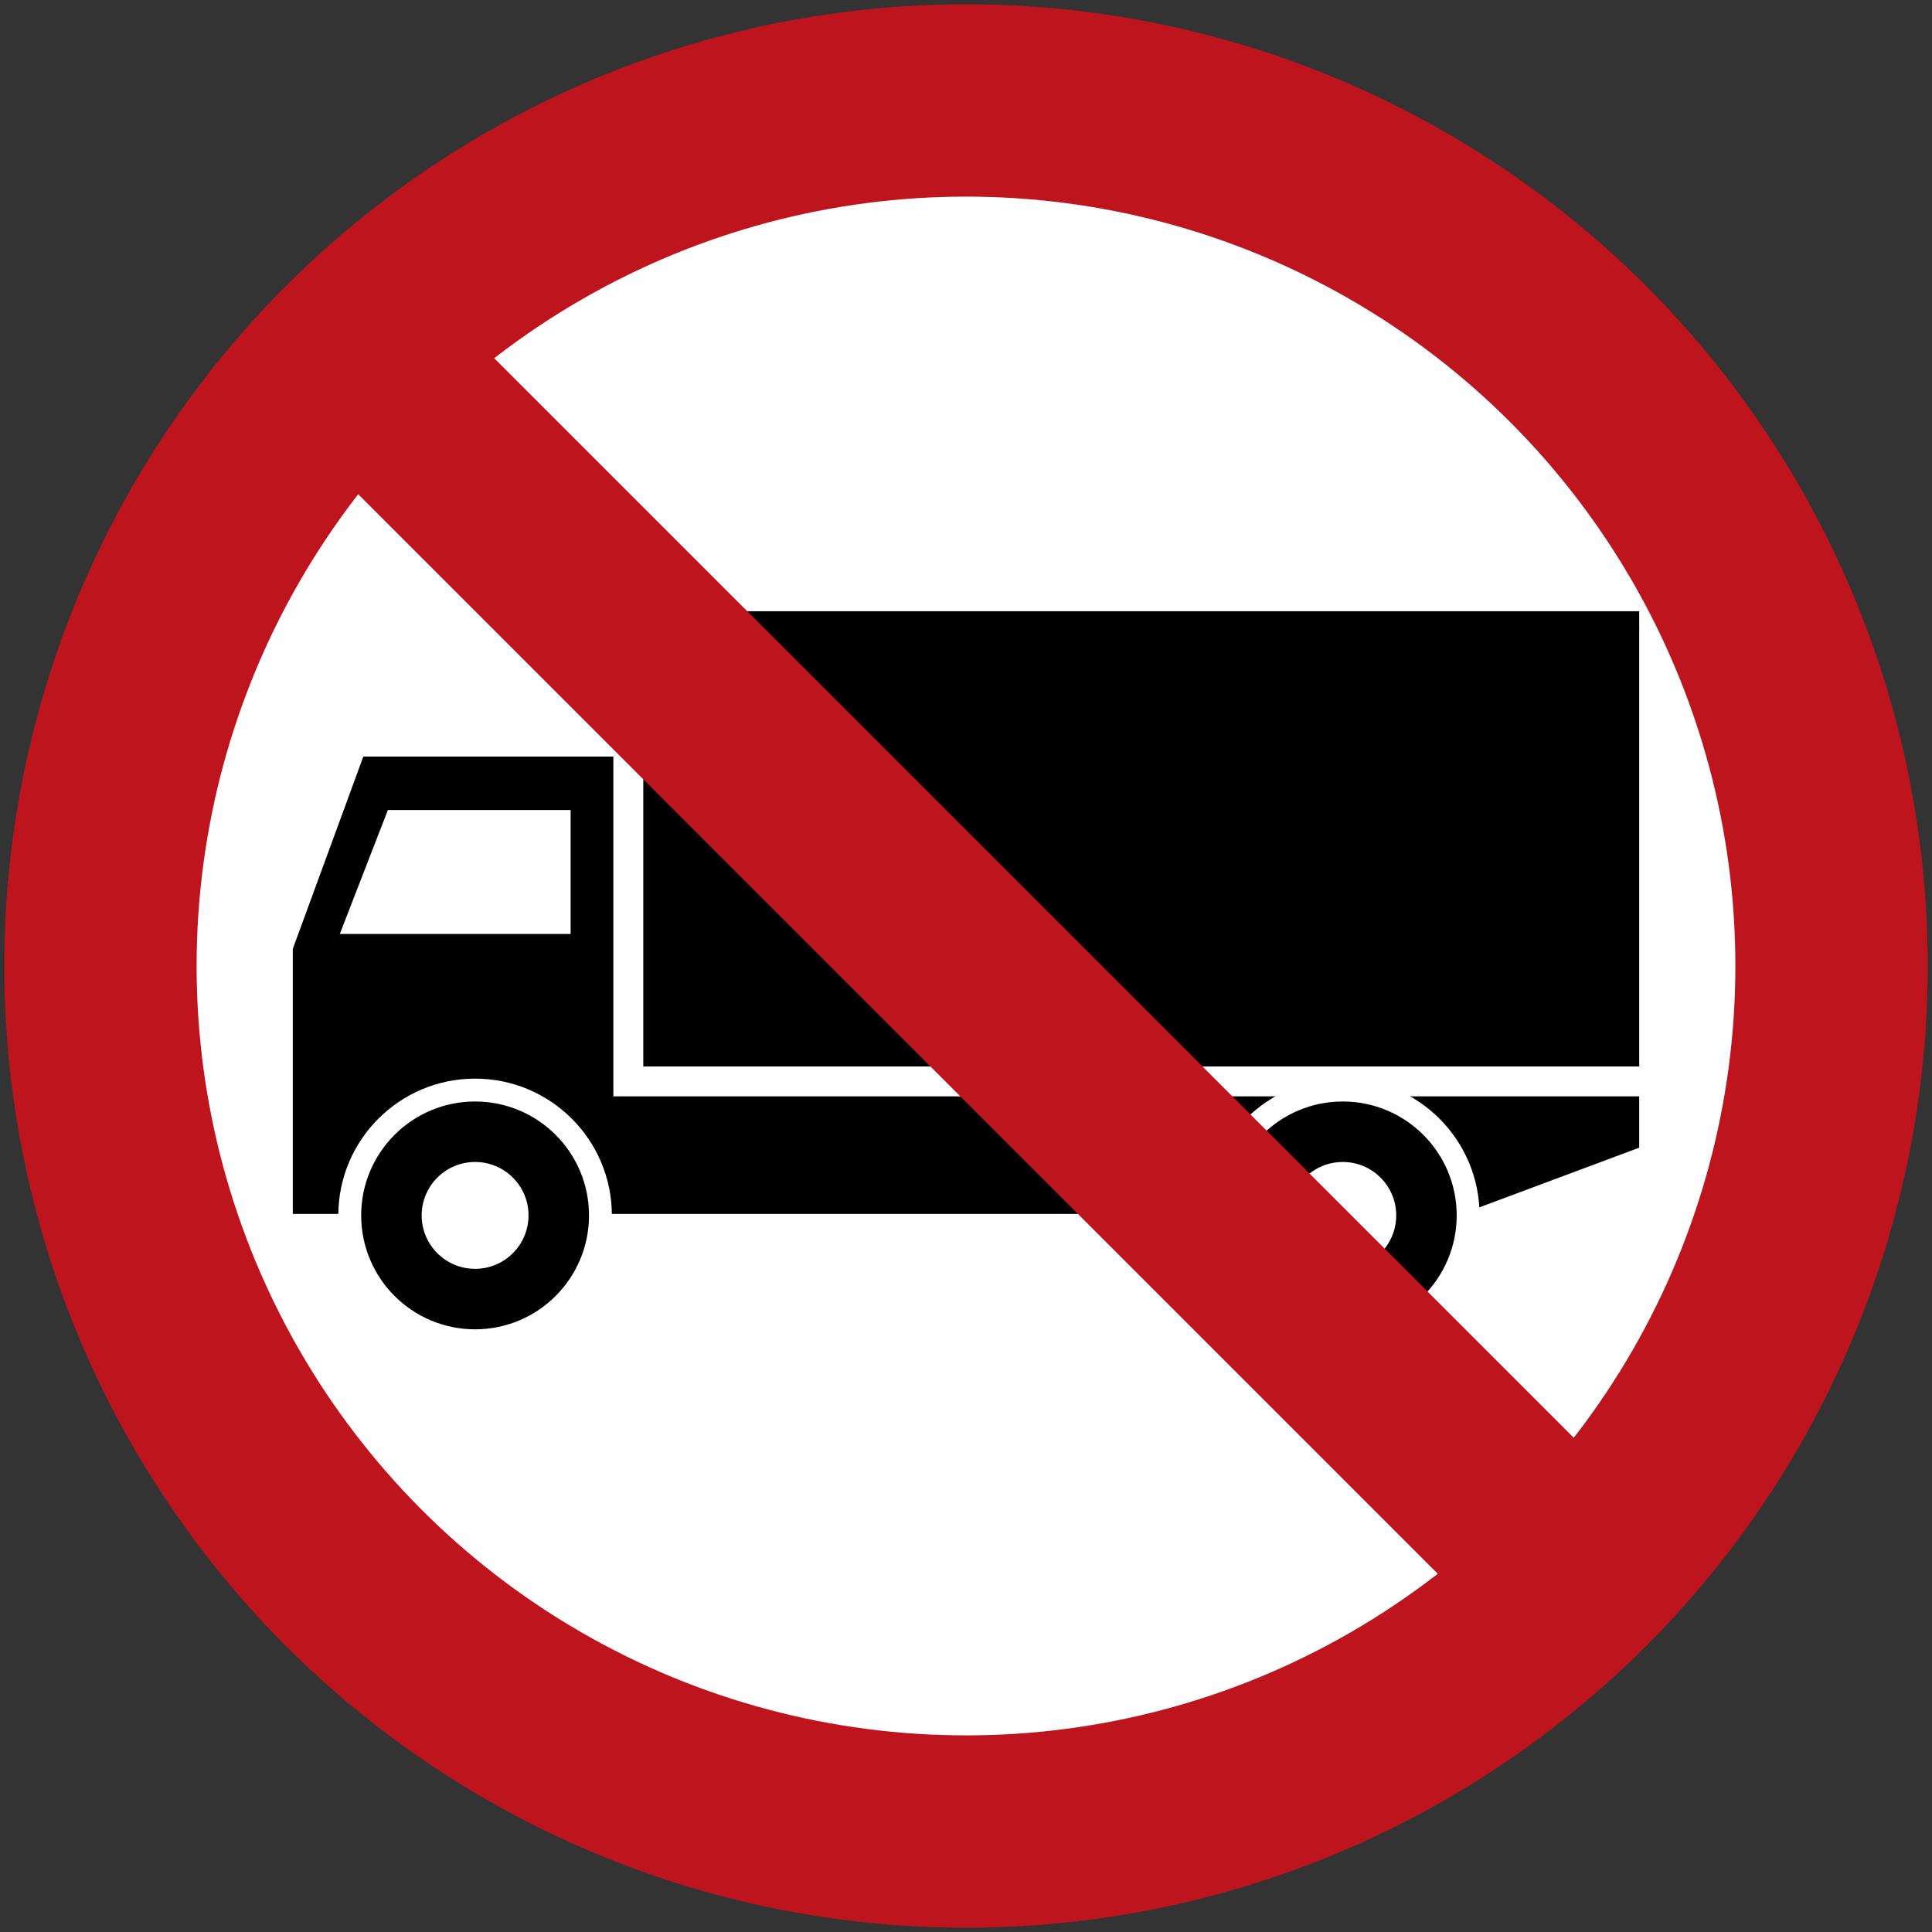 <?xml version="1.0" encoding="UTF-8" standalone="no"?>
<!-- Created with Inkscape (http://www.inkscape.org/) -->

<svg
   xmlns:dc="http://purl.org/dc/elements/1.1/"
   xmlns:cc="http://creativecommons.org/ns#"
   xmlns:rdf="http://www.w3.org/1999/02/22-rdf-syntax-ns#"
   xmlns:svg="http://www.w3.org/2000/svg"
   xmlns="http://www.w3.org/2000/svg"
   xmlns:sodipodi="http://sodipodi.sourceforge.net/DTD/sodipodi-0.dtd"
   xmlns:inkscape="http://www.inkscape.org/namespaces/inkscape"
   width="90.4cm"
   height="90.4cm"
   viewBox="0 0 9040 9040"
   version="1.1"
   id="svg4496"
   inkscape:version="0.92.1 r15371"
   sodipodi:docname="Colombia_road_sign_SR-18.svg">
  <rect x="0" y="0" width="9040" height="9040" fill="#333333" stroke="none"/>
  <defs
     id="defs4490" />
  <sodipodi:namedview
     id="base"
     pagecolor="#ffffff"
     bordercolor="#666666"
     borderopacity="1.0"
     inkscape:pageopacity="0.0"
     inkscape:pageshadow="2"
     inkscape:zoom="0.11252527"
     inkscape:cx="1726.4083"
     inkscape:cy="2663.9453"
     inkscape:document-units="cm"
     inkscape:current-layer="layer1"
     showgrid="false"
     units="cm"
     inkscape:window-width="1920"
     inkscape:window-height="1057"
     inkscape:window-x="-8"
     inkscape:window-y="-8"
     inkscape:window-maximized="1"
     fit-margin-top="0"
     fit-margin-left="0"
     fit-margin-right="0"
     fit-margin-bottom="0" />
  <g
     inkscape:label="Layer 1"
     inkscape:groupmode="layer"
     id="layer1"
     transform="translate(0,6710)">
    <circle
       style="fill:#be141e;fill-opacity:1;stroke:none;stroke-width:1933.08;stroke-linejoin:miter;stroke-miterlimit:4;stroke-dasharray:none;stroke-opacity:1"
       id="path5041"
       cx="4520"
       cy="-2190"
       r="4500" />
    <circle
       r="3600"
       cy="-2190"
       cx="4520"
       id="circle5043"
       style="fill:#ffffff;fill-opacity:1;stroke:none;stroke-width:1546.464;stroke-linejoin:miter;stroke-miterlimit:4;stroke-dasharray:none;stroke-opacity:1" />
    <path
       sodipodi:nodetypes="ccccccccccccccccccc"
       inkscape:connector-curvature="0"
       id="path5490"
       style="fill:#000000;fill-opacity:1;fill-rule:evenodd;stroke:none;stroke-width:33.228"
       d="M 1815,-2919.999 H 2670 v 580 H 1590 Z m 5855,1340 H 2870 v -1590 H 1700 l -330,900 v 1240 h 5470 l 830,-310 z m 0,-140 V -3849.999 H 3010 v 2130 z" />
    <circle
       r="640"
       cy="-1023"
       cx="2223"
       id="circle5566"
       style="fill:#ffffff;fill-opacity:1;stroke:none;stroke-width:217.979;stroke-linejoin:miter;stroke-miterlimit:4;stroke-dasharray:none;stroke-opacity:1" />
    <circle
       r="533"
       cy="-1023"
       cx="2223"
       id="circle5568"
       style="fill:#000000;fill-opacity:1;stroke:none;stroke-width:181.536;stroke-linejoin:miter;stroke-miterlimit:4;stroke-dasharray:none;stroke-opacity:1" />
    <circle
       style="fill:#ffffff;fill-opacity:1;stroke:none;stroke-width:85.148;stroke-linejoin:miter;stroke-miterlimit:4;stroke-dasharray:none;stroke-opacity:1"
       id="circle5570"
       cx="2223"
       cy="-1023"
       r="250" />
    <circle
       style="fill:#ffffff;fill-opacity:1;stroke:none;stroke-width:217.979;stroke-linejoin:miter;stroke-miterlimit:4;stroke-dasharray:none;stroke-opacity:1"
       id="circle7697"
       cx="6283.001"
       cy="-1023"
       r="640" />
    <circle
       style="fill:#000000;fill-opacity:1;stroke:none;stroke-width:181.536;stroke-linejoin:miter;stroke-miterlimit:4;stroke-dasharray:none;stroke-opacity:1"
       id="circle7699"
       cx="6283.001"
       cy="-1023"
       r="533" />
    <circle
       r="250"
       cy="-1023"
       cx="6283.001"
       id="circle7701"
       style="fill:#ffffff;fill-opacity:1;stroke:none;stroke-width:85.148;stroke-linejoin:miter;stroke-miterlimit:4;stroke-dasharray:none;stroke-opacity:1" />
    <rect
       style="fill:#be141e;fill-opacity:1;stroke:none;stroke-width:418.027;stroke-linejoin:miter;stroke-miterlimit:4;stroke-dasharray:none;stroke-opacity:1"
       id="rect7061"
       width="900"
       height="8000"
       x="4294.686"
       y="-2352.44"
       transform="rotate(-45)" />
  </g>
</svg>

